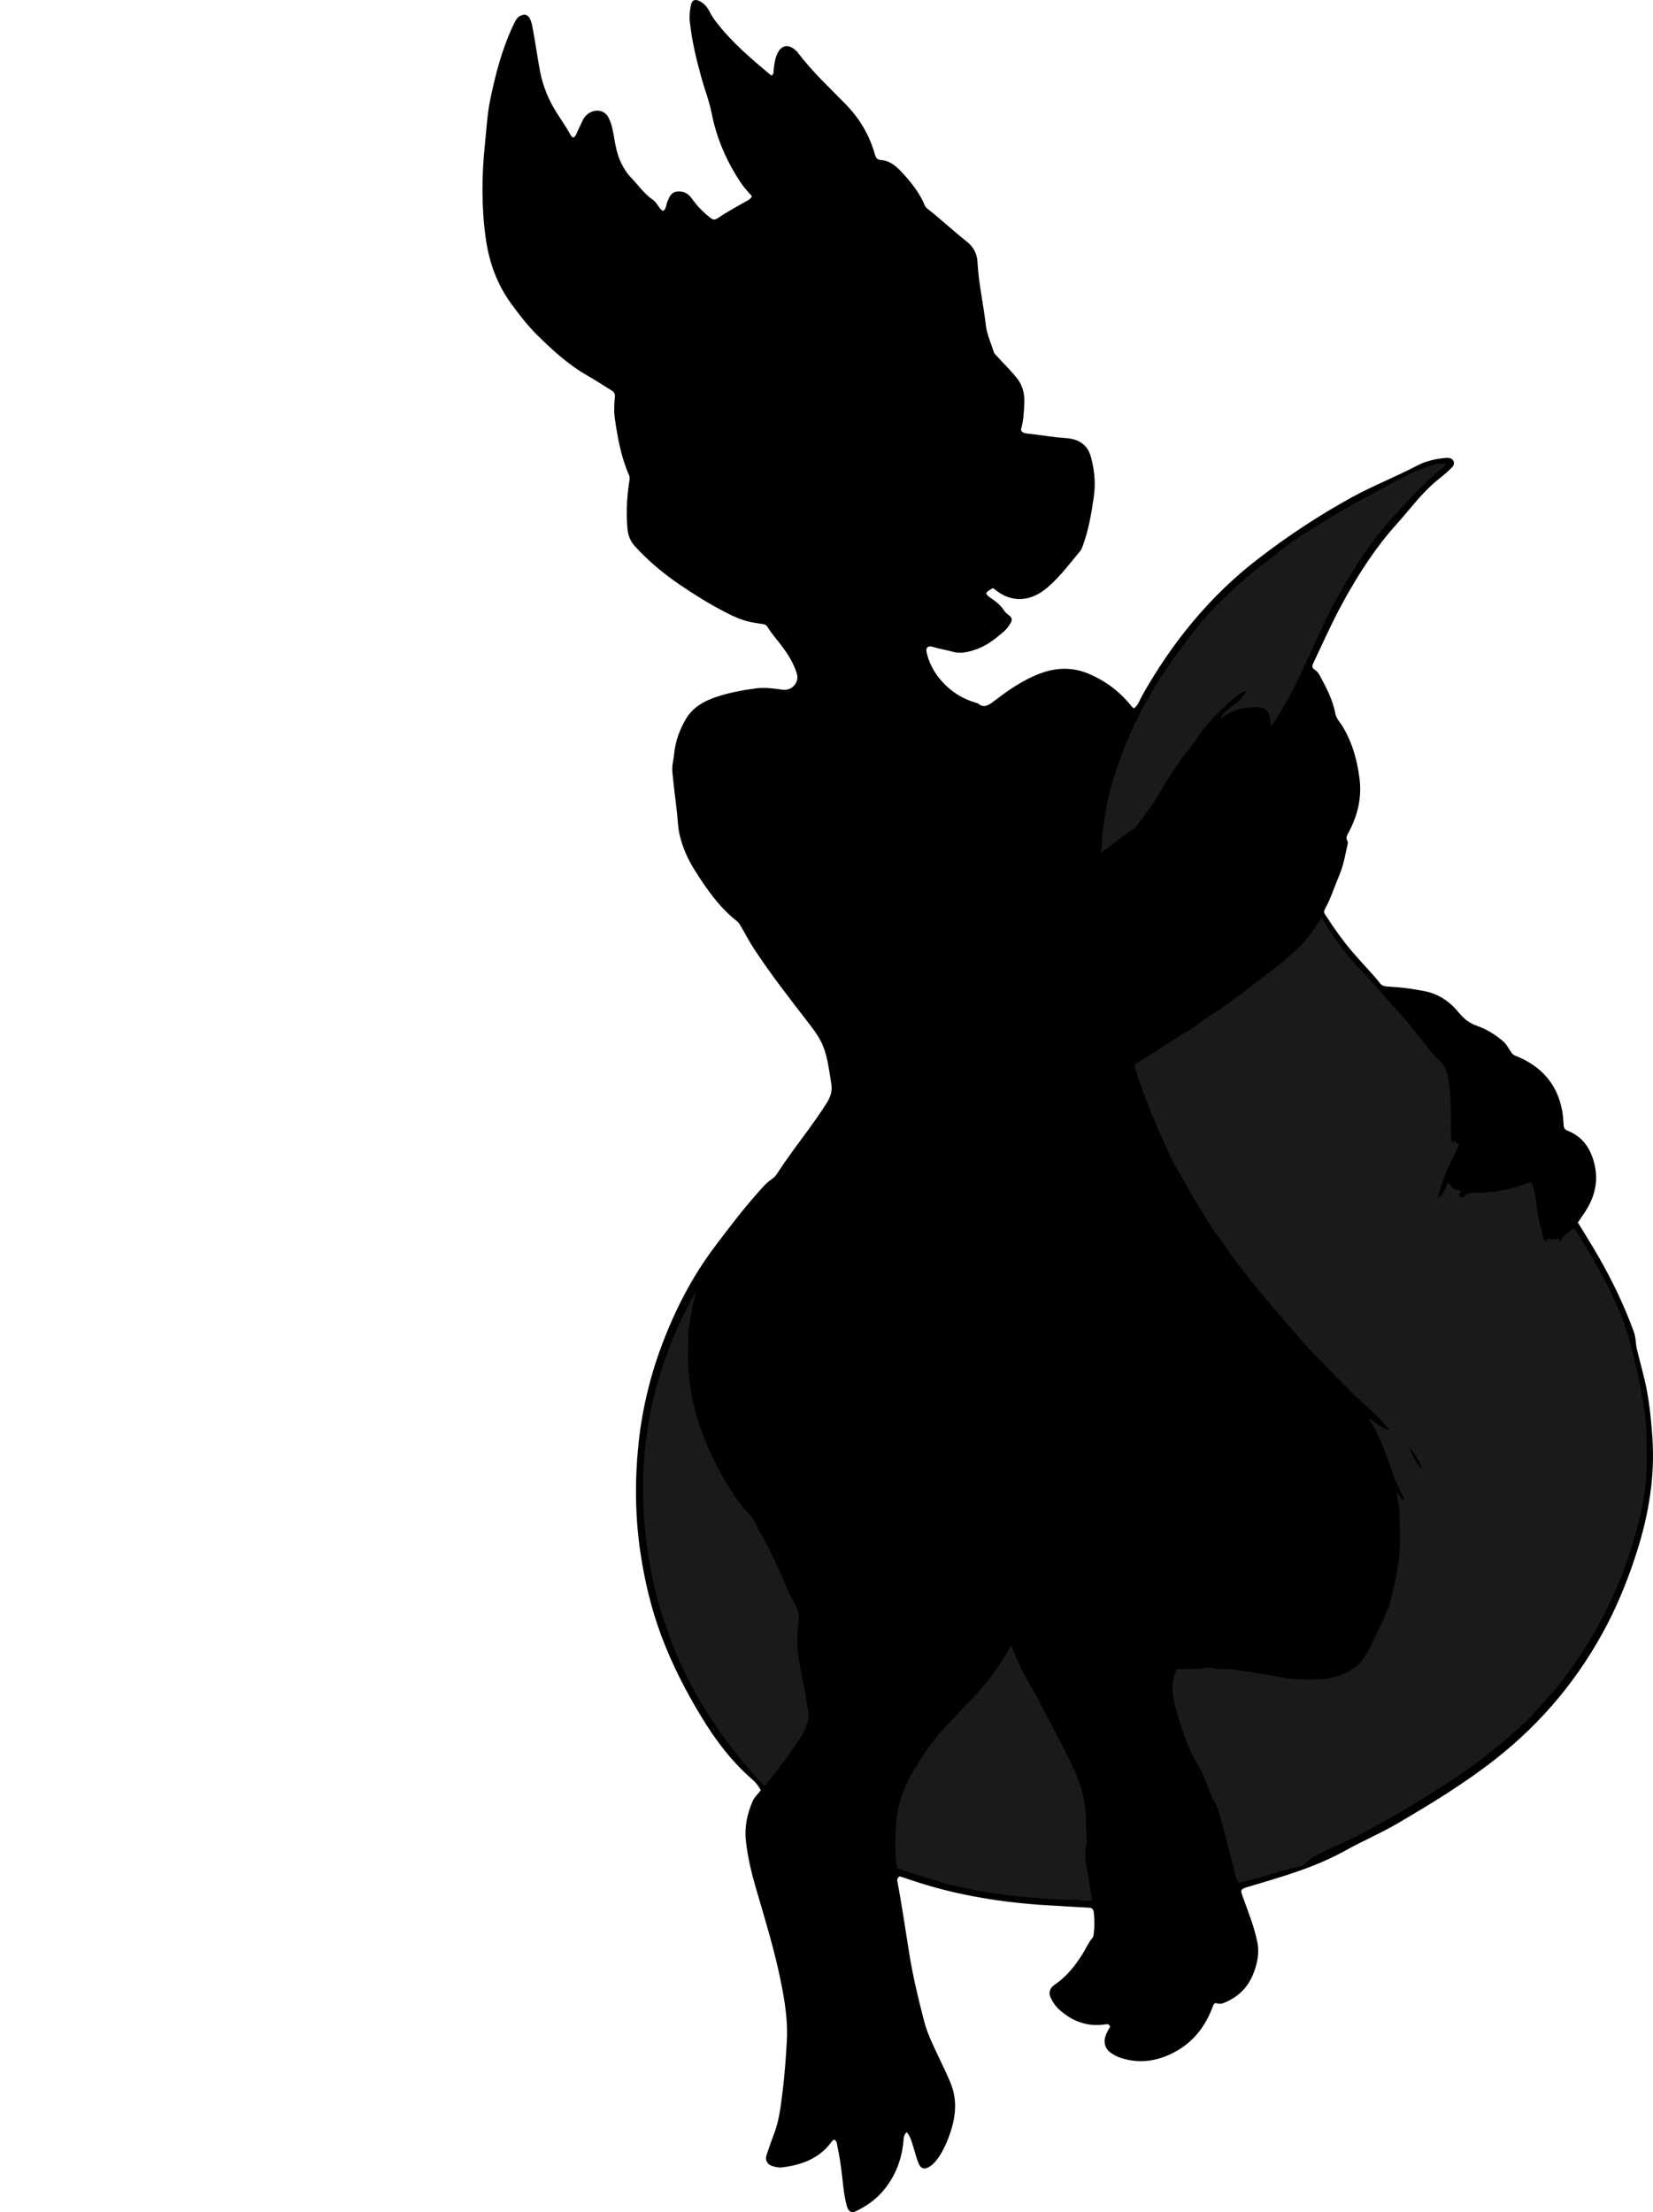 <?xml version="1.0" encoding="utf-8"?>
<!-- Generator: Adobe Illustrator 24.0.2, SVG Export Plug-In . SVG Version: 6.00 Build 0)  -->
<svg version="1.1" id="Layer_1" xmlns="http://www.w3.org/2000/svg" xmlns:xlink="http://www.w3.org/1999/xlink" x="0px" y="0px"
	 width="1419.28" height="1899.26" viewBox="0 0 1419.28 1899.26" style="enable-background:new 0 0 1419.28 1899.26;" xml:space="preserve">
<style type="text/css">
	.st0{fill:#1A1A1A;}
</style>
<g>
	<path d="M653.21,1536.83c-2.06-3.54-4.22-6.53-7-8.92c-18.1-15.63-32.24-34.53-44.5-54.81c-13.19-21.82-24.79-44.52-33.76-68.43
		c-8.63-22.99-14.33-46.78-17.98-71.08c-4.58-30.5-5-61.09-1.98-91.71c2.93-29.64,9.56-58.46,20.01-86.4
		c11.33-30.28,25.87-58.87,45.32-84.7c12.01-15.95,24.08-31.9,37.37-46.86c3.76-4.24,7.34-8.58,12.13-11.75
		c1.96-1.29,3.48-3.15,4.74-5.1c13.3-20.56,29.12-39.36,42.23-60.07c3.32-5.25,5.03-10.46,3.94-16.82
		c-1.86-10.82-2.86-21.77-7.04-32.11c-2.92-7.24-7.44-13.34-12.13-19.41c-16.19-20.95-32.5-41.81-47.06-63.97
		c-4.31-6.56-7.85-13.53-11.84-20.25c-0.77-1.3-1.53-2.51-2.76-3.47c-15.32-12.03-26.24-27.74-36.46-43.98
		c-5.98-9.5-10.49-19.67-12.98-30.68c-1.44-6.38-1.53-12.89-2.27-19.34c-1.31-11.41-2.81-22.8-3.88-34.23
		c-0.5-5.3,1.04-10.55,1.57-15.84c1.06-10.61,4.64-20.44,10.02-29.6c6.01-10.23,15.72-15.51,26.52-19.11
		c10.78-3.59,21.88-5.59,33.14-7.17c7.96-1.11,15.59,0.02,23.29,1.1c8.02,1.13,14.7-6.18,12.31-13.9
		c-2.75-8.87-7.58-16.62-13.15-23.96c-4.02-5.3-8.5-10.27-11.97-15.99c-0.94-1.56-2.23-2.31-4.03-2.51
		c-2.32-0.25-4.6-0.75-6.91-1.08c-9.37-1.34-17.75-5.13-26.09-9.48c-13.62-7.1-26.61-15.19-39.24-23.85
		c-13.77-9.44-26.52-20.16-37.77-32.54c-3.75-4.12-5.72-9.19-6.25-14.88c-1.32-14.2-0.41-28.28,1.81-42.31
		c0.22-1.41-0.02-2.7-0.54-3.89c-6.75-15.42-9.69-31.77-12.09-48.28c-0.93-6.41-0.5-12.79,0.05-19.15c0.26-3.04-1.57-4.24-3.47-5.45
		c-6.89-4.35-13.78-8.74-20.84-12.8c-15.61-8.98-28.75-21-41.5-33.48c-8.71-8.52-16.16-18.15-23.34-27.99
		c-12.38-16.97-19.06-36.13-21.87-56.75c-3.62-26.55-3.39-53.14-0.61-79.77c1.34-12.92,1.97-25.94,4.61-38.69
		c4.64-22.37,10.39-44.43,20.42-65.13c1.37-2.83,2.74-5.67,6.04-6.96c3.07-1.21,5.46-0.67,7.19,2.14c1.33,2.16,1.91,4.6,2.41,7.06
		c2.59,12.73,4.18,25.64,6.61,38.41c2.47,12.99,7.35,24.88,14.37,35.95c4.01,6.32,8.38,12.42,11.92,19.04
		c0.45,0.84,1.3,1.46,2.04,2.27c2.06-0.74,2.59-2.46,3.33-4.11c1.56-3.5,3.28-6.92,4.87-10.4c1.91-4.17,4.97-6.83,9.42-8.2
		c4.54-1.41,9.93,0.39,12.33,4.53c2.99,5.15,4.11,10.88,5.11,16.63c1.46,8.38,2.87,16.74,6.87,24.42c2.1,4.03,4.48,7.86,7.6,11.09
		c6.33,6.57,11.54,14.23,19.19,19.51c2.06,1.42,3.43,3.61,4.82,5.69c1.02,1.53,2.08,3.01,3.84,3.72c1.8-0.82,2.12-2.51,2.59-4.09
		c0.39-1.27,0.59-2.61,1.09-3.84c1.69-4.22,3.38-8.38,8.99-8.73c5.19-0.33,9.06,1.91,11.9,5.91c4.57,6.43,9.89,12.05,16.19,16.84
		c2.08,1.58,3.68,1.83,5.78,0.41c8.57-5.77,17.65-10.68,26.63-15.76c1.34-0.76,2.48-1.66,3.05-3.39c-2.84-3.34-6.08-6.53-8.59-10.22
		c-12.68-18.65-21.62-38.83-25.96-61.13c-1.93-9.92-5.73-19.47-8.46-29.24c-4.57-16.38-8.59-32.87-10.31-49.85
		c-0.46-4.56,0.16-9,0.97-13.4c0.84-4.56,3.56-5.59,7.68-3.49c4.4,2.25,7.03,6.11,9.11,10.3c1.8,3.64,4.28,6.69,6.76,9.83
		c13.02,16.45,28.97,29.83,44.93,43.21c0.24,0.2,0.6,0.25,0.88,0.36c2.05-1.13,1.48-3.2,1.7-4.92c0.63-4.97,1.15-9.93,3.5-14.48
		c3.28-6.35,8.66-7.53,14.29-3.06c1.04,0.82,2.09,1.7,2.88,2.75c12.26,16.33,27.24,30.15,41.41,44.7
		c11.9,12.23,20.2,26.37,24.82,42.7c0.81,2.87,1.92,4.76,5.24,4.96c7.96,0.5,13.49,5.69,18.4,10.99
		c7.68,8.31,14.77,17.2,19.18,27.84c0.53,1.27,1.42,2.25,2.48,3.08c11.44,8.9,21.94,18.92,33.36,27.86
		c5.68,4.45,9.07,10.14,9.47,17.87c0.95,18.29,5.1,36.21,7.21,54.38c0.91,7.83,4.39,15,6.66,22.49c0.56,1.85,2.05,2.99,3.27,4.35
		c5.67,6.32,11.87,12.14,17.09,18.89c5.13,6.63,6.4,14.34,5.93,22.16c-0.41,6.77-0.64,13.67-2.54,20.29
		c-0.61,2.14,0.4,3.15,2.03,3.91c0.74,0.34,1.58,0.54,2.4,0.62c11.1,1.08,22.06,3.21,33.22,3.91c8,0.5,15.43,2.95,19.83,10.57
		c1.77,3.06,2.53,6.51,3.32,9.91c2.32,9.94,2.9,19.84,1.43,30.12c-2.09,14.56-4.57,28.94-9.74,42.75c-0.46,1.23-0.98,2.54-1.81,3.53
		c-8.96,10.73-17.27,22.01-27.97,31.22c-6.55,5.64-14,9.6-22.36,10.13c-6.86,0.44-13.81-1.7-19.77-5.78
		c-1.64-1.13-3.24-2.32-5.03-3.61c-1.98,1.48-4.55,2.07-5.79,4.68c1.98,3.05,5.3,4.5,7.96,6.66c2.74,2.23,5.35,4.48,7.2,7.52
		c1.06,1.73,2.54,3.04,4.17,4.24c3.01,2.23,3.47,4.12,1.58,7.17c-1.57,2.55-3.32,5.05-5.62,6.99c-6.76,5.69-13.63,11.49-21.94,14.61
		c-7.03,2.63-14.33,4.97-22.25,2.71c-5.59-1.59-11.41-2.38-16.97-4.16c-3.87-1.24-6.13,0.67-5.25,4.59
		c2.53,11.23,8.33,20.63,16.54,28.54c7.06,6.81,15.34,11.68,24.75,14.56c1.11,0.34,2.41,0.52,3.26,1.22c4.26,3.52,8.01,1.61,11.61-1
		c5.79-4.21,11.38-8.68,17.42-12.56c8.73-5.61,17.84-10.65,27.66-13.75c12.34-3.9,24.97-3.79,37.19,1.22
		c14.61,5.99,26.93,15.12,36.9,27.38c0.74,0.91,1.37,1.88,2.74,2.6c3.62-2.57,4.8-6.95,6.84-10.57
		c25.68-45.68,58.02-85.63,99.74-117.76c25.38-19.55,51.96-37.14,80.04-52.59c18.43-10.14,38.02-17.75,56.61-27.5
		c6.76-3.55,14.35-5.4,22.01-6.3c3.23-0.38,7.23-0.98,9.03,2.27c1.87,3.37-1.49,5.88-3.6,7.95c-3.55,3.49-7.6,6.47-11.42,9.68
		c-12.97,10.91-22.84,24.66-34.09,37.15c-17.36,19.28-31.36,40.92-43.97,63.53c-10.07,18.06-18.48,36.92-27.29,55.59
		c-1.16,2.45-0.89,4.12,1.38,5.45c2.11,1.24,3.37,3.25,4.46,5.26c5.52,10.28,10.99,20.63,13.16,32.25
		c0.79,4.22,3.66,7.03,5.75,10.37c8.64,13.84,12.84,29.03,14.98,45.11c2.3,17.27-1.77,32.92-9.95,47.82
		c-1.15,2.09-1.63,3.85-0.51,5.99c0.37,0.7,0.66,1.45,0.44,2.37c-2.08,9.05-3.48,18.17-7.18,26.93
		c-4.19,9.95-7.42,20.31-12.69,29.81c-1.38,2.49,0.49,4.17,1.56,5.85c6.78,10.71,14.21,20.93,22.42,30.6
		c7.76,9.14,16.32,17.58,23.77,26.99c1.97,2.48,4.96,2.53,7.77,2.68c10,0.51,19.89,1.9,29.72,3.75
		c12.17,2.29,21.89,8.75,29.59,18.13c4.43,5.39,9.1,9.43,16.02,11.79c8.28,2.83,15.92,7.64,22.61,13.44
		c2.68,2.32,4.38,5.81,6.42,8.83c0.95,1.41,1.88,2.56,3.59,3.24c21.86,8.6,36.15,23.76,40.46,47.34c0.75,4.08,1.07,8.26,1.3,12.41
		c0.14,2.51,1.1,3.84,3.46,4.78c13.27,5.29,20.02,15.74,23.11,29.23c3.52,15.36-0.43,28.96-8.99,41.64
		c-1.77,2.62-3.55,5.23-5.38,7.92c5.86,9.65,11.92,19.2,17.54,29c11.96,20.83,22.37,42.41,30.56,65.01
		c1.71,4.72,1.46,9.87,2.6,14.74c2.72,11.68,6.21,23.16,8.44,34.96c2.55,13.46,3.87,27.01,4.81,40.66
		c2.34,33.74-3.12,66.35-13.34,98.39c-6.69,20.99-14.7,41.4-24.79,61c-23.77,46.17-56.11,85.24-97.01,117.25
		c-26.3,20.58-54.7,37.9-83.44,54.75c-14.54,8.52-30.09,15.09-44.75,23.27c-26.62,14.84-55.61,22.88-84.46,31.5
		c-5.77,1.72-6.02,2.43-3.98,8.09c4.67,12.99,9.92,25.77,12.64,39.44c1.78,8.94,0.03,17.24-2.93,25.41
		c-4.62,12.73-13.36,21.57-26.06,26.58c-2.59,1.02-4.8,0.64-6.99-0.01c-1.74,0.82-2.07,2.34-2.59,3.74
		c-5.85,15.66-15.62,28.58-29.93,36.96c-15.27,8.94-31.95,12.13-49.44,6.22c-3.21-1.08-6.07-2.78-8.73-4.77
		c-3.75-2.8-5.31-7.96-4.16-12.46c0.88-3.42,2.66-6.42,4.37-9.29c-0.74-2.32-2.19-2.34-4.02-2.06
		c-15.02,2.33-27.95-2.34-39.14-12.18c-3.5-3.08-6.22-6.98-8.1-11.26c-1.74-3.97-0.27-7.87,3.36-10.35
		c10.39-7.09,18.1-16.62,24.59-27.22c2.69-4.39,4.7-9.2,8.08-13.16c1.09-1.27,0.97-2.75,1.19-4.21c0.88-5.81,0.64-11.6,0.06-17.44
		c-0.31-3.16-1.48-4.27-4.61-4.4c-9.32-0.38-18.63-1.11-27.95-1.58c-37.91-1.88-75.28-7.09-111.72-18.03
		c-7.49-2.25-14.89-4.82-22.32-7.24c-1.8,1.04-2.48,2.22-2.04,4.5c3.97,20.61,6.86,41.4,10.22,62.11
		c3.15,19.42,7.74,38.5,12.68,57.54c2.8,10.79,7.62,20.54,12.29,30.45c3.47,7.38,7.06,14.69,10.23,22.23
		c7.27,17.34,4.02,33.89-2.66,50.36c-2.38,5.88-5.28,11.48-9.22,16.5c-1.87,2.39-4.01,4.49-6.66,5.96c-4.08,2.26-6.85,1.2-8.66-3.16
		c-1.99-4.78-3.19-9.81-4.72-14.73c-1.31-4.19-2.38-8.57-5.47-12.11c-2.53,2.07-2.59,4.68-2.8,7.11
		c-1.38,16.45-7.19,31.28-17.87,43.69c-6.6,7.66-15.13,13.48-24.47,17.71c-2.37,1.07-5.11-1.06-6.04-4.25
		c-2.59-8.85-3.38-17.99-4.39-27.09c-0.96-8.62-2.32-17.17-4.09-25.65c-0.39-1.88-0.4-4.05-2.52-5.11
		c-1.12,0.19-1.75,0.99-2.34,1.79c-10.52,14.44-25.71,19.93-42.58,22.01c-2.96,0.36-5.99-0.41-8.85-1.32
		c-3.87-1.24-5.82-5.24-4.5-9.1c2.1-6.15,4.17-12.31,6.5-18.36c4.49-11.65,5.74-23.92,7.31-36.15c1.83-14.22,2.75-28.5,3.63-42.8
		c1.08-17.48-1.61-34.48-5.04-51.53c-5.39-26.84-13.42-52.93-21.08-79.15c-4.02-13.74-7.46-27.64-8.99-41.95
		c-1.3-12.12,1.13-23.51,6.02-34.5C647.95,1542.41,651.01,1540.14,653.21,1536.83z"/>
</g>
<g>
	<path class="st0" d="M1192.95,1228.21c-5.19-7.35-10.79-13.05-16.75-18.29c-15.51-13.64-29.57-28.74-44.06-43.4
		c-8.09-8.18-15.64-16.94-23.16-25.71c-5.03-5.87-10.18-11.68-15.24-17.54c-6.42-7.46-12.69-15.06-18.79-22.78
		c-7.5-9.49-15.3-18.79-21.88-28.95c-5.07-7.82-11.33-14.79-15.98-22.87c-6.01-10.46-12.75-20.49-18.43-31.15
		c-4.07-7.63-9.05-14.81-12.72-22.61c-8.79-18.69-17.29-37.52-24.24-57.01c-2.52-7.06-5.08-14.06-7.18-21.26
		c-0.74-2.53,0.24-3.56,1.72-4.36c14.64-7.96,27.87-18.17,42.39-26.32c7.55-4.24,13.96-10.19,21.35-14.73
		c12.82-7.88,24.61-17.22,36.58-26.33c13.97-10.63,28.18-20.91,40.47-33.57c6.86-7.06,12.44-15.05,17.89-23.84
		c4.69,8.95,9.93,16.95,15.91,24.45c3.37,4.23,6.58,8.59,10.18,12.62c7.37,8.27,15.19,16.13,22.37,24.56
		c10.24,12.02,21.21,23.38,31.16,35.69c7.11,8.8,13.41,18.36,21.78,26.12c5.38,4.99,6.61,11.52,7.62,18.46
		c2.15,14.83,1.97,29.71,1.83,44.6c-0.02,2.56,1.24,4.76,1.21,7.24c1.33-0.01,0.5-1.4,1.36-1.9c1.73,0.66,2.37,2.95,4.67,2.94
		c-7.12,15.28-15.17,29.65-18.17,46c5.22-2.82,5.94-8.35,8.46-13.16c2.66,3.99,6.04,6.77,10.94,6.98c0.14,1.94-1.8,3.19-1.23,5.29
		c1.68,1.08,3.13,0.63,4.69-0.73c2.58-2.25,5.62-2.91,9.1-2.77c16.45,0.65,32.08-3.37,47.79-9.07c2.45,4.79,3.48,9.91,4.12,14.98
		c0.62,4.91,1.18,9.81,2.05,14.7c1.09,6.11,2.98,12.01,4.37,18.03c0.32,1.36,1.36,2.56,2.08,3.86c1.15-0.9,0.05-2.38,1.27-3.24
		c3.18,1.14,6.49,1.15,9.65,0.01c1.11,0.68,0.26,2.14,2.09,2.91c1.22-5.68,6.37-7.76,10.41-11.06c2.68,0.51,3.37,3.09,4.5,4.89
		c9.87,15.78,19.36,31.81,27.45,48.59c4.66,9.68,9.38,19.45,12.63,29.64c3.74,11.75,6.92,23.73,9.76,35.78
		c2.88,12.24,4.99,24.59,6.95,37c2.34,14.83,1.78,29.71,1.9,44.6c0.16,19.66-3.33,38.74-8.54,57.64
		c-4.11,14.93-8.81,29.68-14.68,43.95c-7.4,17.96-16.06,35.34-26.2,52.01c-6.8,11.18-14.13,21.96-21.96,32.38
		c-5.82,7.74-12.4,14.94-18.93,22.11c-4.12,4.52-7.82,9.41-12.39,13.55c-11.1,10.04-22.29,19.95-34.06,29.23
		c-21.6,17.04-44.91,31.4-68.4,45.58c-17.36,10.48-35.08,20.25-53.34,29.05c-6.31,3.04-12.81,5.71-19.09,8.82
		c-5.76,2.86-11.55,5.48-16.1,10.6c-2,2.25-6.6,2.37-10.04,3.24c-14.19,3.62-28.03,8.47-42.29,11.82c-1.41,0.33-3.05-0.18-4.43,1.21
		c-2.83-5.68-3.81-11.83-5.4-17.74c-4.04-15.08-7.51-30.31-12.01-45.27c-1.38-4.58-4.28-8.34-6.09-12.65
		c-3.39-8.12-6.03-16.58-10.54-24.19c-7.95-13.43-13.2-27.97-17.75-42.77c-2.79-9.07-5.14-18.29-4.73-27.96
		c0.2-4.66,1.6-8.9,3.5-13.23c2.83,0,5.49,0.09,8.14-0.02c5.11-0.21,10.19,0.32,15.33-0.84c5.37-1.22,10.76,1.22,16.27,0.93
		c9.58-0.5,18.9,2.01,28.32,3.27c10.02,1.35,19.87,3.74,29.98,4.86c6.98,0.77,13.89,0.81,20.82,0.72
		c12.86-0.16,24.92-3.3,35.31-11.26c4.5-3.45,7.32-8.4,10.15-13.2c1.74-2.95,3.14-6.11,4.54-9.25c4.7-10.54,10.85-20.37,13.98-31.68
		c3.41-12.29,6.21-24.6,7.81-37.28c1.61-12.78,0.73-25.55,0.72-38.3c0-6.45-1.63-12.89-2.56-19.67c2.87,1.92,3.28,5.68,6.44,7.56
		c-0.08-2.3-0.79-4.13-1.75-5.84c-5.44-9.75-8.86-20.28-12.46-30.78c-3.96-11.57-9.16-22.65-15.39-33.21
		c-0.05-0.08,0.12-0.28,0.29-0.66C1181.43,1221.66,1186.28,1225.62,1192.95,1228.21z M1221.35,1261.48
		c-1.63-5.27-8.53-16.49-12.05-19.6C1213.29,1249.22,1215.48,1256.47,1221.35,1261.48z"/>
	<path class="st0" d="M597.53,1108.7c-2.42,9.07-4.03,18.22-5.37,27.34c-0.64,4.33-1.64,8.76-1.28,13.27
		c0.46,5.68-0.3,11.35-0.15,17.06c0.43,15.82,2.33,31.35,6.67,46.58c7.54,26.43,19.35,50.86,34.83,73.5
		c3.31,4.84,6.89,9.66,11.36,13.63c3.05,2.71,4.34,6.56,6.21,9.95c9.37,17.02,18.05,34.39,25.41,52.4
		c2.65,6.47,6.22,12.56,9.39,18.81c2.07,4.08,1.34,8.32,0.85,12.58c-1.04,8.93-1.14,17.93-0.09,26.81
		c1.68,14.25,5.84,28.09,7.57,42.36c0.24,1.94,0.8,3.82,1.06,5.78c1.2,9.11-2.35,16.52-7.21,23.87
		c-9.19,13.91-19.33,27.08-30.24,40.89c-54.64-57.42-89.29-124.36-100.63-202.96C544.54,1251.83,558.36,1177.82,597.53,1108.7z"/>
	<path class="st0" d="M937.92,1631.79c-3.95-0.19-7.29,0.46-10.8-0.64c-2.44-0.76-5.28-0.35-7.94-0.27
		c-12.59,0.38-25.07-1.4-37.59-2.18c-10.6-0.66-21.17-2.27-31.68-3.91c-14.16-2.22-28.28-4.8-42.03-8.99
		c-9.64-2.93-19.29-5.87-28.9-8.9c-3.06-0.97-6.03-2.24-8.62-3.22c-2.16-10.73-1.63-21.04-1.4-31.29
		c0.42-19.2,5.67-37.01,16.1-53.28c4.49-7.01,8.6-14.24,13.66-20.91c3.47-4.57,6.97-9.16,10.85-13.31
		c7.36-7.88,14.64-15.83,22.19-23.55c13.92-14.21,26.08-29.85,35.6-47.42c0.29-0.54,0.74-1,1.08-1.46
		c4.61,12.45,10.09,24.4,17,35.74c2.62,4.3,5.13,8.75,7.33,13.31c5.33,11.05,11.49,21.65,17.06,32.56
		c5.95,11.63,11.87,23.34,16.67,35.47c3.27,8.26,4.77,17.19,5.6,26.25c0.76,8.3,0.33,16.56,0.85,24.81c0.2,3.23-1,6.15-1.15,9.3
		c-0.41,8.84,2.24,17.2,3.5,25.78C936.05,1620.84,936.96,1625.97,937.92,1631.79z"/>
	<path class="st0" d="M1091.05,623.04c-0.1-1.36-0.19-1.99-0.2-2.63c-0.19-9.67-4.56-14.23-13.98-13.26
		c-5.13,0.53-10.44,0.45-15.44,2.5c-2.42,0.99-4.86,1.89-7.11,3.23c-2.22,1.32-4.38,2.73-6.72,4.2c1.5-3.24,5.05-7.27,11.33-11.53
		c4.78-3.24,8.12-7.63,11.83-12.34c-3.51,0.18-5.99,2.21-8.22,3.96c-9.82,7.7-18.66,16.55-26.9,25.85
		c-4.7,5.31-8.13,11.83-12.65,17.42c-5.76,7.12-11.16,14.51-16.16,22.15c-4.91,7.5-9.45,15.23-14.12,22.88
		c-5.12,8.38-11.2,16.07-16.92,24.03c-0.57,0.8-1.31,1.58-2.15,2.07c-9.17,5.46-17.29,12.33-25.72,18.78
		c-0.77,0.59-1.76,0.87-2.95,1.43c1.8-5.6,1.03-11.21,1.65-16.73c1.23-10.92,2.99-21.73,5.5-32.36c2.32-9.79,5.4-19.44,8.8-28.93
		c3.76-10.51,7.95-20.85,12.78-30.98c8.09-16.96,17.3-33.25,27.8-48.75c6.46-9.53,13.5-18.7,20.42-27.93
		c9.67-12.9,20.37-24.76,32.11-35.66c10.11-9.39,20.38-18.59,31.46-26.92c9.87-7.42,19.19-15.62,29.63-22.27
		c15.13-9.64,30.28-19.25,45.97-27.98c13.56-7.55,27.35-14.68,41.01-22.05c9.79-5.28,19.83-9.76,30.58-12.69
		c2.83-0.77,5.59-0.3,8.78-0.49c-1.96,4.22-5.96,5.91-8.92,8.52c-8.96,7.9-17.5,16.16-25.18,25.32c-1.92,2.29-4.25,4.23-6.3,6.41
		c-14.84,15.83-27.84,33.06-39.2,51.54c-9.07,14.75-17.68,29.78-25.02,45.47c-9.28,19.81-18.03,39.87-27.97,59.37
		c-4.67,9.16-10.09,17.9-15.74,26.48C1092.78,621.68,1092.18,622.03,1091.05,623.04z"/>
</g>
</svg>
